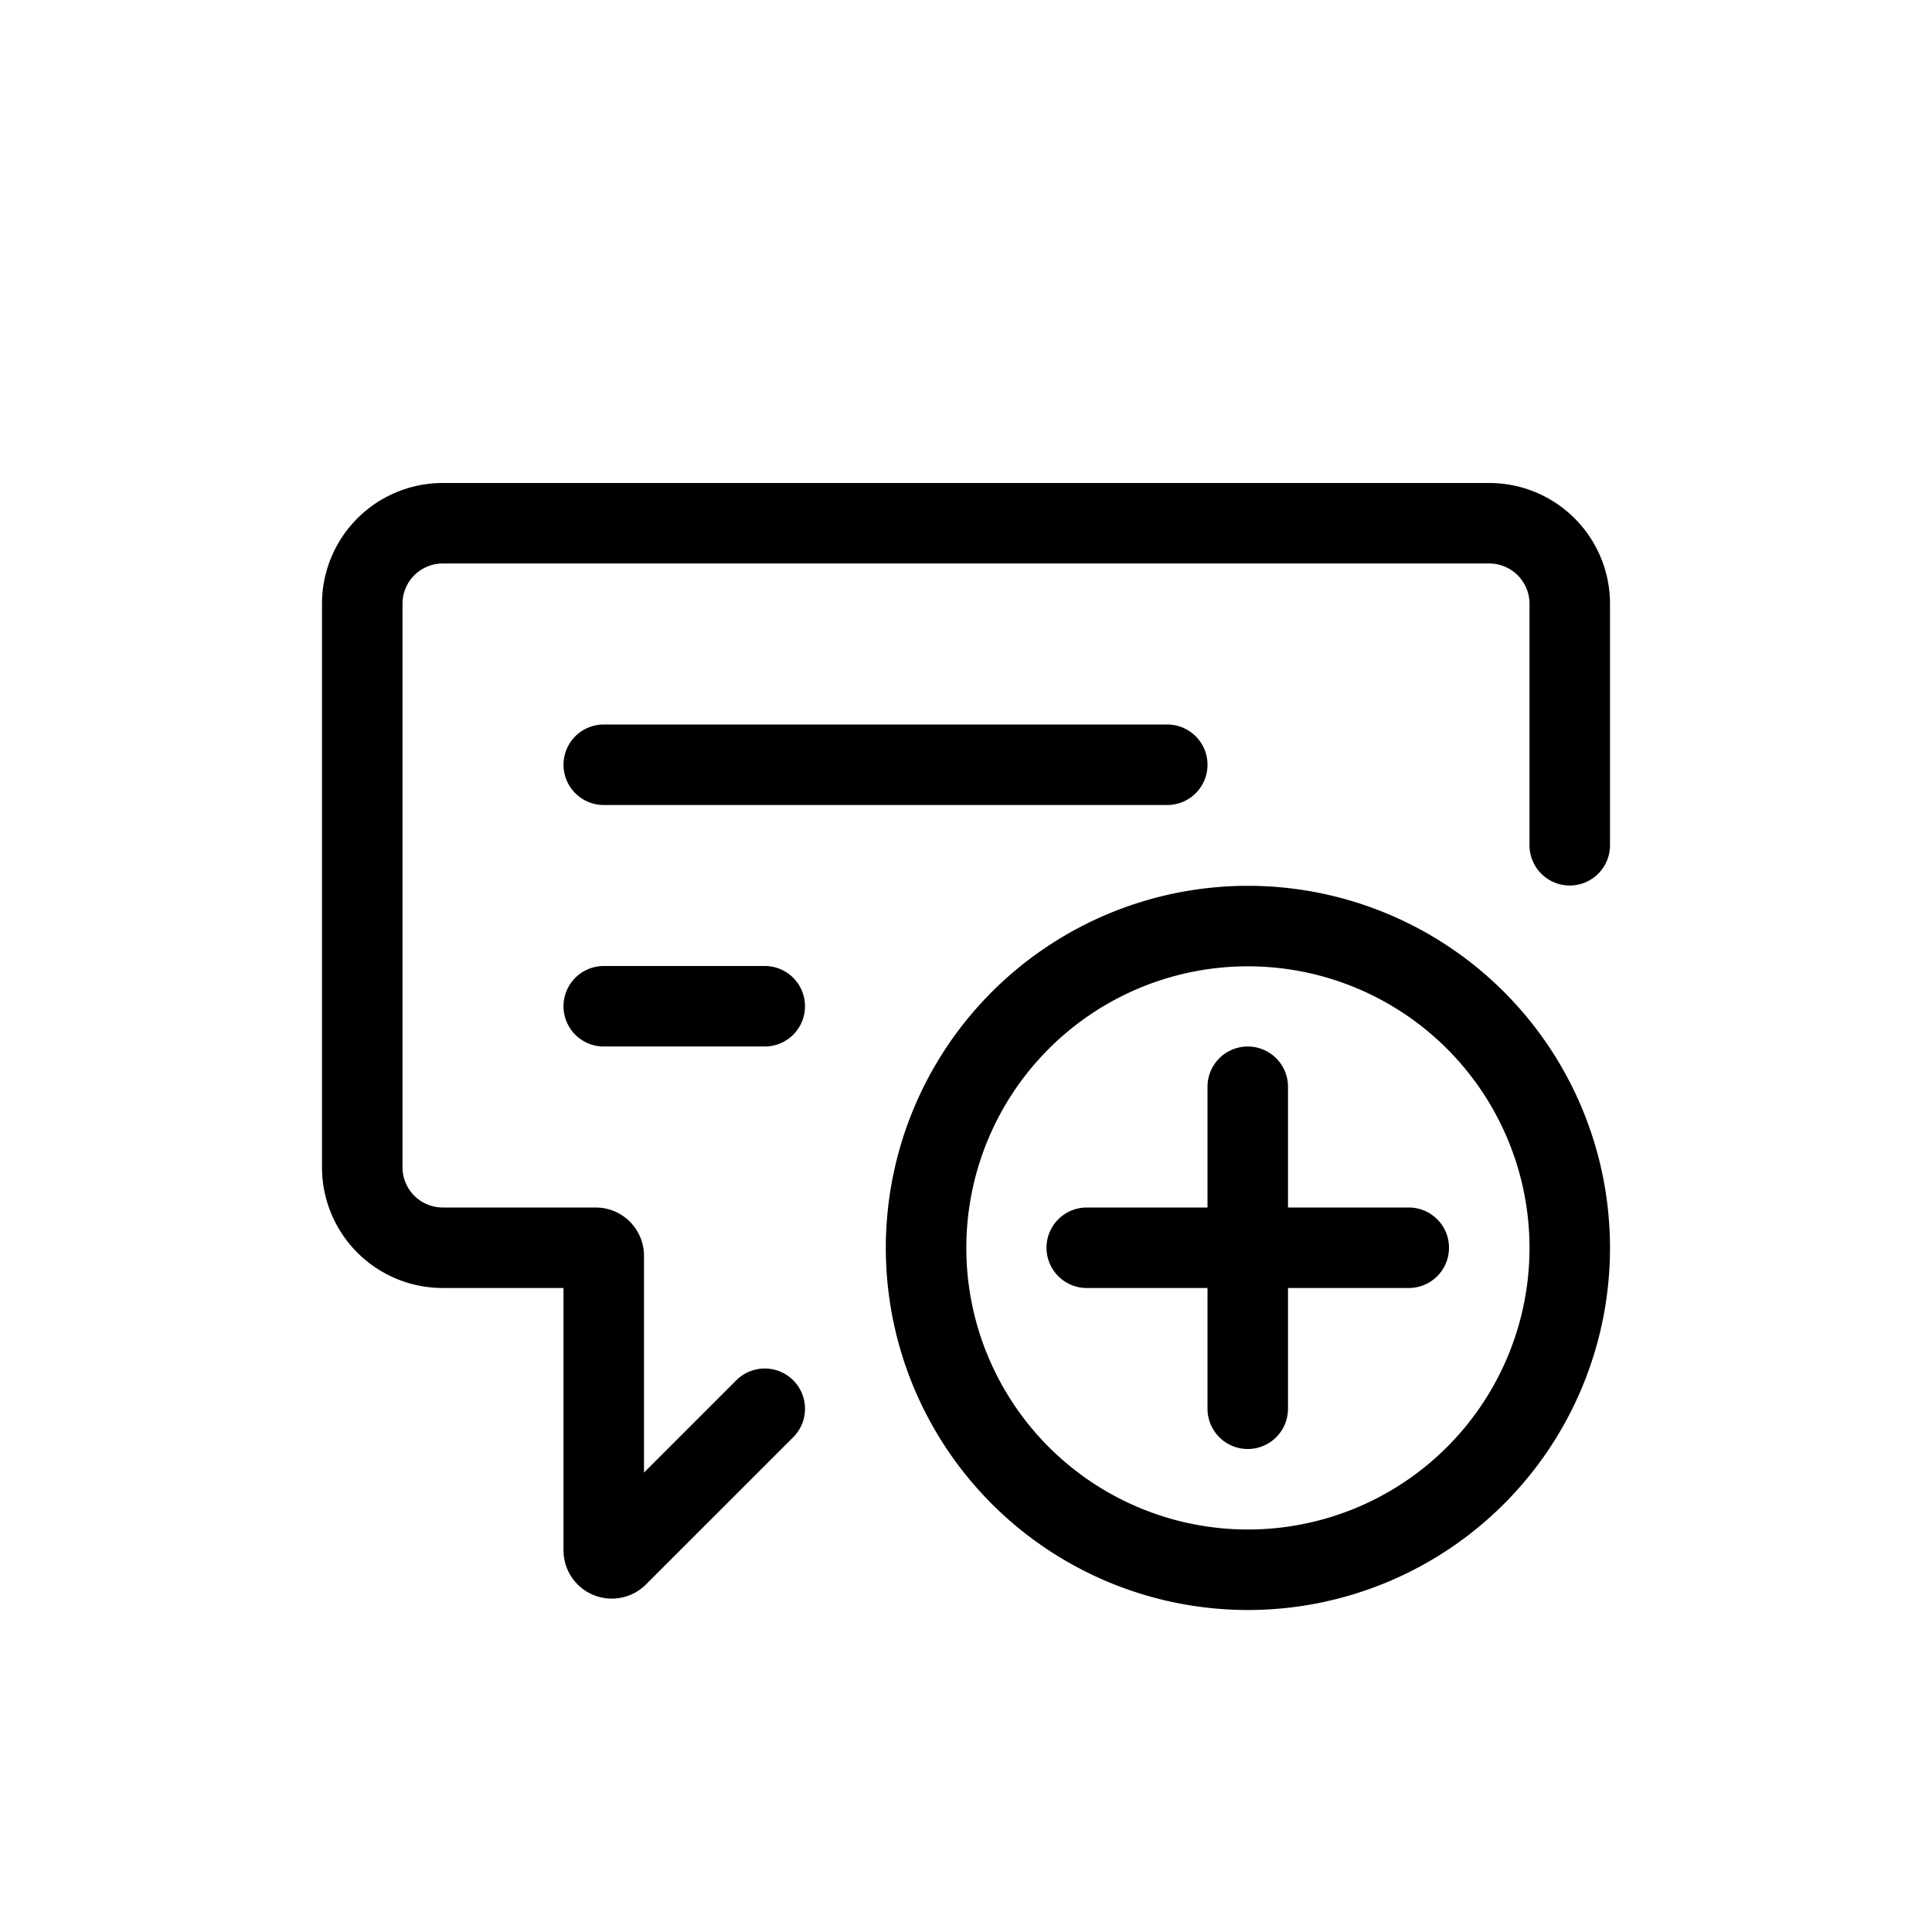 <svg xmlns="http://www.w3.org/2000/svg" viewBox="0 0 24 24" width="24" height="24" stroke="currentColor" stroke-linecap="round" stroke-linejoin="round" fill="none">
    <path d="m9.5 17.5-1.83 1.83a.1.1 0 0 1-.17-.071V15.6a.1.1 0 0 0-.1-.1H5.5a1 1 0 0 1-1-1v-7a1 1 0 0 1 1-1h13a1 1 0 0 1 1 1v3" class="icon-gray-primary"/>
    <path d="M15.5 13.5v2m0 0v2m0-2h2m-2 0h-2m-6-3h2m-2-3h7m5 6.002a3.998 3.998 0 1 1-7.996 0 3.998 3.998 0 0 1 7.996 0" class="icon-blue-primary"/>
</svg>

